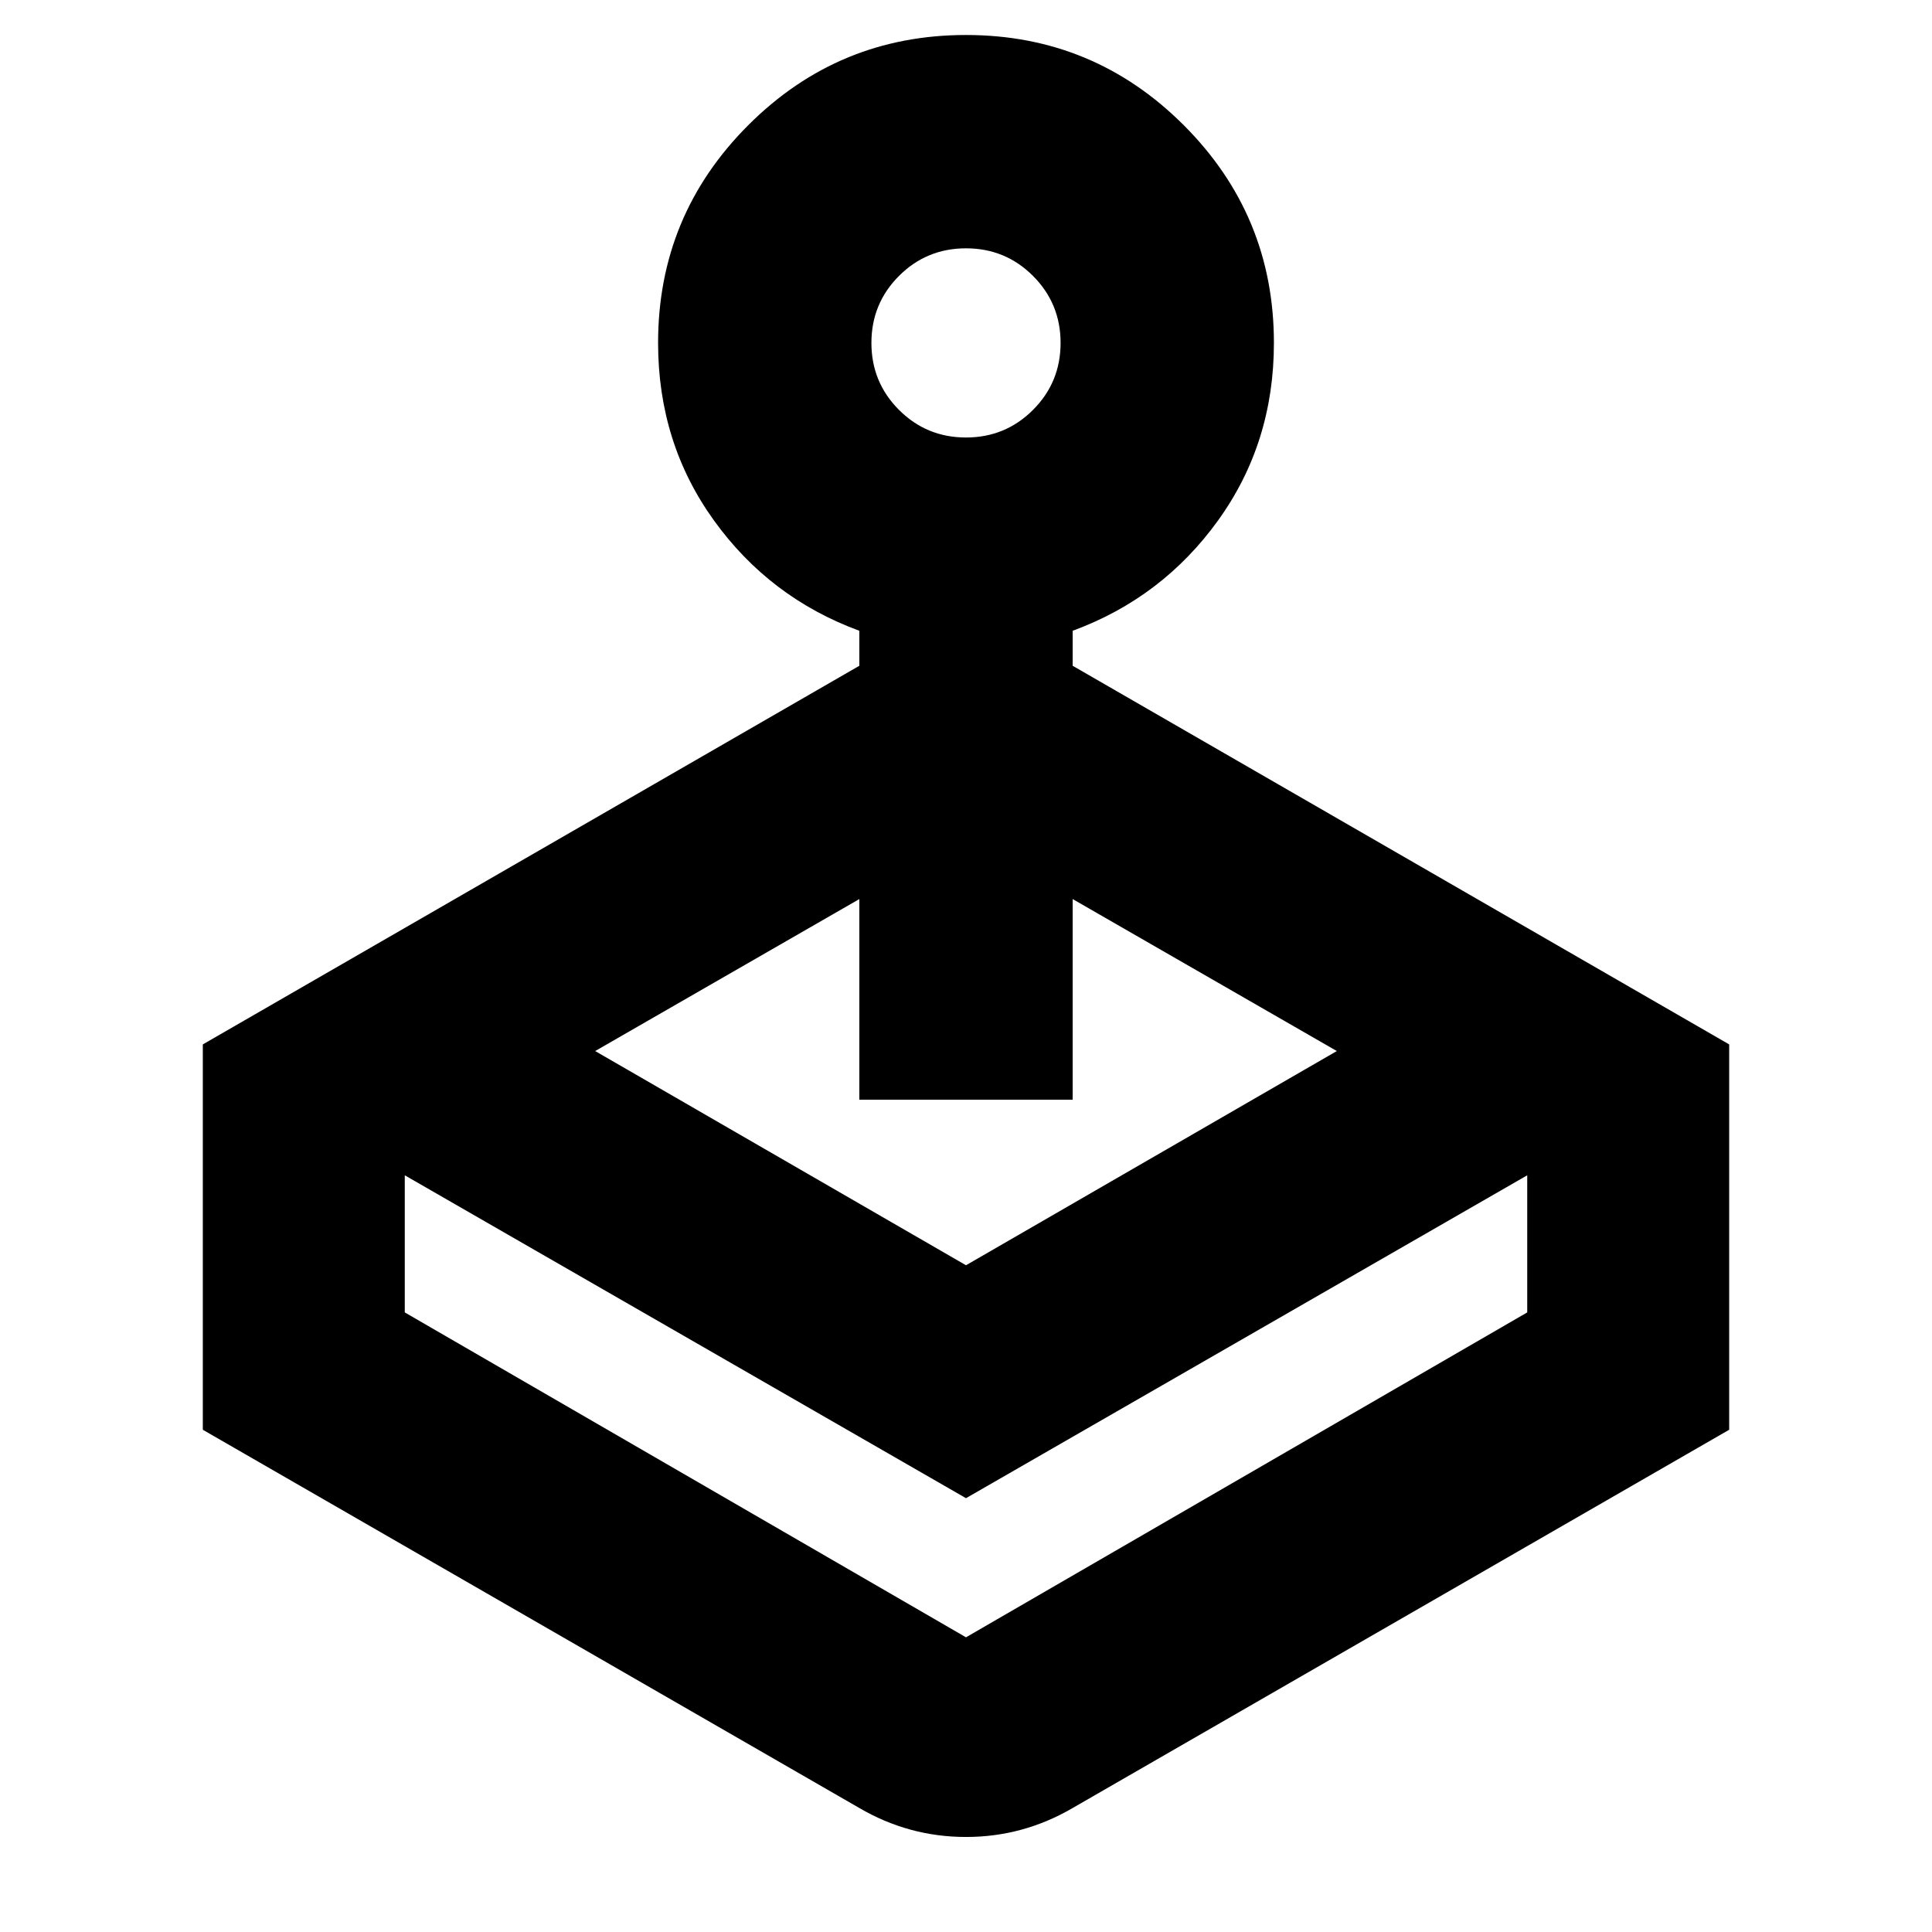<svg xmlns="http://www.w3.org/2000/svg" height="24" viewBox="0 -960 960 960" width="24"><path d="M427-629.18v-17.39q-44.57-16.39-72.28-54.87Q327-739.91 327-789.61q0-63.39 44.81-108.19 44.8-44.81 108.19-44.81t108.19 44.81Q633-853 633-789.61q0 49.7-27.72 88.17-27.71 38.48-72.28 54.87v17.39l326.22 188.14v191.48L533-61.61q-24.65 14.39-53 14.39t-53-14.39L100.78-249.56v-191.48L427-629.18ZM201.13-376v68.13L480-146.43l278.87-161.44V-376L480-215.56 201.13-376ZM480-742.61q19.58 0 33.29-13.71T527-789.61q0-19.58-13.71-33.29T480-836.61q-19.58 0-33.29 13.71T433-789.61q0 19.58 13.71 33.29T480-742.61Zm0 596.18ZM295.74-437.74 480-331.3l184.26-106.44L533-513.26v99.69H427v-99.69l-131.26 75.52Z"/></svg>